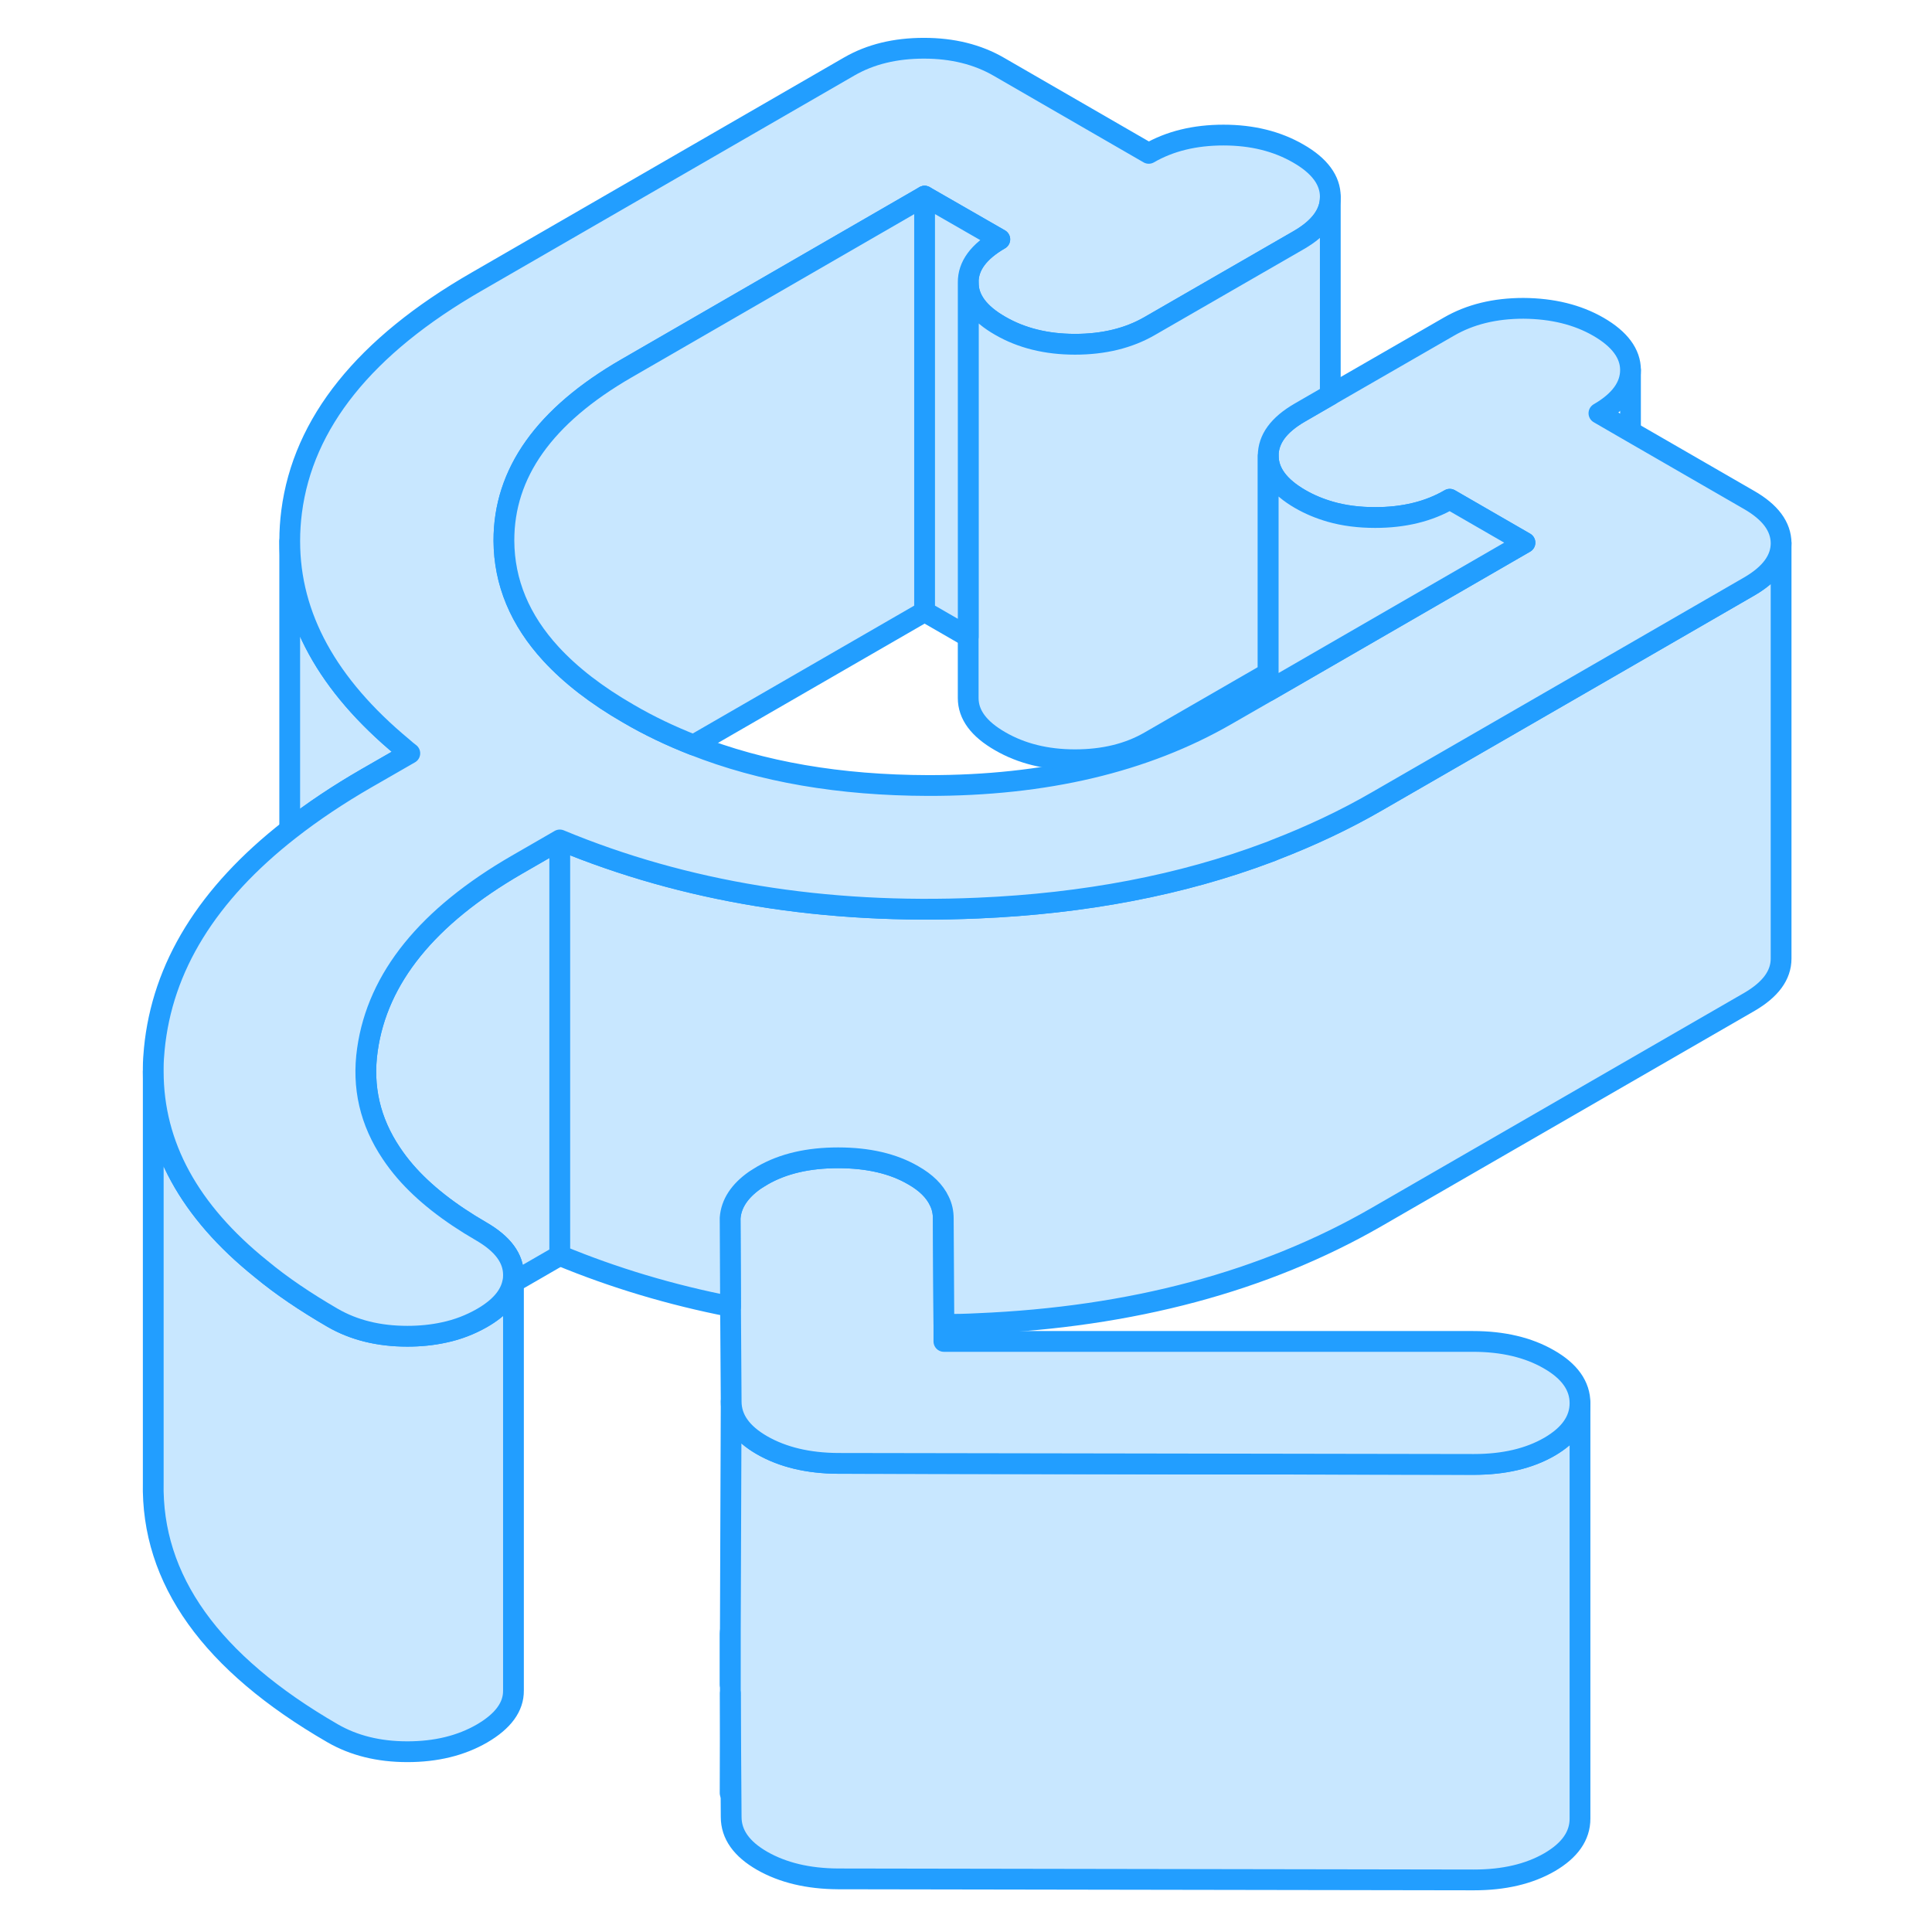 <svg width="48" height="48" viewBox="0 0 84 93" fill="#c8e7ff" xmlns="http://www.w3.org/2000/svg" stroke-width="1px" stroke-linecap="round" stroke-linejoin="round"><path d="M20.177 61.743C20.177 61.743 20.197 61.733 20.217 61.723V61.393C20.217 61.513 20.207 61.623 20.177 61.743ZM30.647 78.633V81.083L30.667 78.483C30.657 78.533 30.647 78.583 30.647 78.633Z" stroke="#229EFF" stroke-linejoin="round"/><path d="M71.556 67.543V87.543C71.556 88.373 71.066 89.073 70.086 89.643C69.096 90.213 67.886 90.493 66.446 90.493L35.836 90.443C34.396 90.433 33.186 90.143 32.186 89.573C31.196 89.003 30.696 88.303 30.696 87.463L30.656 81.513V78.483L30.696 67.463C30.696 68.303 31.196 69.003 32.186 69.573C33.186 70.143 34.396 70.433 35.836 70.443L66.446 70.493C67.886 70.493 69.096 70.213 70.086 69.643C71.066 69.073 71.556 68.373 71.556 67.543Z" stroke="#229EFF" stroke-linejoin="round"/><path d="M71.556 67.542C71.556 68.372 71.066 69.072 70.086 69.642C69.096 70.212 67.886 70.492 66.446 70.492L35.836 70.442C34.396 70.432 33.186 70.142 32.186 69.572C31.196 69.002 30.696 68.302 30.696 67.462L30.666 62.892L30.646 58.632C30.697 57.942 31.096 57.332 31.836 56.812C31.956 56.732 32.076 56.662 32.206 56.582C33.196 56.012 34.406 55.732 35.846 55.732C37.286 55.732 38.496 56.012 39.456 56.572C40.076 56.922 40.496 57.342 40.716 57.812C40.846 58.072 40.907 58.352 40.907 58.652L40.936 63.752V64.572H66.406C67.847 64.572 69.067 64.862 70.056 65.432C71.056 66.002 71.556 66.712 71.556 67.542Z" stroke="#229EFF" stroke-linejoin="round"/><path d="M20.216 61.722V81.372C20.227 82.162 19.716 82.852 18.706 83.442C17.686 84.032 16.486 84.322 15.107 84.322C13.726 84.322 12.527 84.022 11.507 83.432C5.657 80.052 2.777 76.032 2.877 71.352V51.582C2.877 55.132 4.606 58.302 8.066 61.082C9.066 61.912 10.216 62.682 11.507 63.432C12.527 64.022 13.726 64.322 15.107 64.322C15.726 64.322 16.317 64.262 16.866 64.142C17.537 64.002 18.146 63.762 18.706 63.442C19.556 62.952 20.047 62.382 20.177 61.742C20.187 61.742 20.197 61.732 20.216 61.722Z" stroke="#229EFF" stroke-linejoin="round"/><path d="M22.447 40.433V60.433L20.387 61.623C20.327 61.653 20.267 61.693 20.217 61.723V61.373C20.217 60.573 19.707 59.883 18.677 59.283C17.137 58.393 15.907 57.433 15.007 56.393C14.757 56.103 14.537 55.813 14.337 55.513C13.317 53.993 12.927 52.333 13.187 50.523C13.677 47.073 16.077 44.113 20.387 41.623L21.757 40.833L22.447 40.433Z" stroke="#229EFF" stroke-linejoin="round"/><path d="M15.226 36.263L13.366 37.333L13.156 37.453C11.786 38.242 10.546 39.072 9.446 39.932V26.062C9.446 29.672 11.256 32.972 14.876 35.972C14.986 36.072 15.106 36.172 15.226 36.263Z" stroke="#229EFF" stroke-linejoin="round"/><path d="M81.236 26.143V46.143C81.236 46.943 80.726 47.633 79.716 48.223L61.766 58.583C56.386 61.683 49.986 63.403 42.576 63.713C42.026 63.743 41.476 63.753 40.936 63.753L40.906 58.653C40.906 58.353 40.846 58.073 40.716 57.813C40.496 57.343 40.076 56.923 39.456 56.573C38.496 56.013 37.286 55.733 35.846 55.733C34.406 55.733 33.196 56.013 32.206 56.583C32.076 56.663 31.956 56.733 31.836 56.813C31.096 57.333 30.696 57.943 30.646 58.633L30.666 62.893C27.796 62.333 25.056 61.513 22.446 60.433V40.433C28.466 42.933 35.176 44.033 42.576 43.713C47.716 43.493 52.376 42.603 56.546 41.033C56.656 40.993 56.766 40.953 56.876 40.903C58.586 40.243 60.226 39.473 61.766 38.583L68.216 34.863L73.986 31.533L79.716 28.223C80.726 27.633 81.236 26.943 81.236 26.143Z" stroke="#229EFF" stroke-linejoin="round"/><path d="M73.986 20.773V17.812" stroke="#229EFF" stroke-linejoin="round"/><path d="M81.237 26.142C81.237 26.942 80.727 27.632 79.717 28.222L73.987 31.532L68.217 34.862L61.767 38.582C60.227 39.472 58.587 40.242 56.877 40.902C56.767 40.952 56.657 40.992 56.547 41.032C52.377 42.602 47.717 43.492 42.577 43.712C35.177 44.032 28.467 42.932 22.447 40.432L21.757 40.832L20.387 41.622C16.077 44.112 13.677 47.072 13.187 50.522C12.927 52.332 13.317 53.992 14.337 55.512C14.537 55.812 14.757 56.102 15.007 56.392C15.907 57.432 17.137 58.392 18.677 59.282C19.707 59.882 20.217 60.572 20.217 61.372V61.392C20.217 61.512 20.207 61.622 20.177 61.742C20.047 62.382 19.557 62.952 18.707 63.442C18.147 63.762 17.537 64.002 16.867 64.142C16.317 64.262 15.727 64.322 15.107 64.322C13.727 64.322 12.527 64.022 11.507 63.432C10.217 62.682 9.067 61.912 8.067 61.082C4.607 58.302 2.877 55.132 2.877 51.582V51.412C2.877 51.112 2.897 50.802 2.927 50.502C3.307 46.552 5.477 43.032 9.447 39.932C10.547 39.072 11.787 38.242 13.157 37.452L13.367 37.332L15.227 36.262C15.107 36.172 14.987 36.072 14.877 35.972C11.257 32.972 9.447 29.672 9.447 26.062V26.022C9.447 25.562 9.477 25.102 9.537 24.632C10.087 20.362 13.047 16.662 18.437 13.562L36.377 3.202C37.397 2.612 38.597 2.322 39.977 2.322C41.357 2.322 42.557 2.622 43.577 3.212L50.797 7.382C51.817 6.792 53.017 6.502 54.397 6.502C55.777 6.502 56.977 6.802 57.997 7.392C59.027 7.982 59.537 8.682 59.537 9.472V9.492C59.537 10.282 59.027 10.972 58.027 11.552L50.847 15.692C49.827 16.282 48.627 16.572 47.247 16.572C45.867 16.572 44.667 16.272 43.647 15.682C42.617 15.092 42.107 14.402 42.107 13.602C42.097 12.802 42.607 12.112 43.627 11.522L40.007 9.442L25.657 17.732C21.707 20.012 19.747 22.772 19.757 26.032C19.767 28.032 20.527 29.852 22.027 31.482C22.977 32.512 24.217 33.472 25.747 34.352C26.737 34.932 27.787 35.432 28.887 35.862C32.177 37.162 35.937 37.802 40.167 37.812C45.807 37.822 50.597 36.692 54.547 34.412L56.547 33.262L68.907 26.122L65.287 24.032C64.277 24.622 63.077 24.912 61.697 24.912C60.917 24.912 60.197 24.822 59.537 24.632C59.017 24.482 58.537 24.282 58.087 24.022C57.067 23.432 56.557 22.742 56.547 21.942C56.547 21.142 57.047 20.452 58.067 19.862L59.537 19.012L65.247 15.722C66.267 15.132 67.457 14.842 68.837 14.842C70.217 14.852 71.427 15.142 72.447 15.732C73.467 16.322 73.987 17.022 73.987 17.812C73.987 18.602 73.487 19.302 72.467 19.892L73.987 20.772L79.687 24.062C80.717 24.652 81.227 25.342 81.237 26.142Z" stroke="#229EFF" stroke-linejoin="round"/><path d="M59.536 9.492V19.012L58.066 19.862C57.046 20.452 56.547 21.142 56.547 21.942V32.402L50.846 35.692C49.826 36.282 48.627 36.572 47.246 36.572C45.867 36.572 44.666 36.272 43.647 35.682C42.617 35.092 42.106 34.402 42.106 33.602V13.602C42.106 14.402 42.617 15.092 43.647 15.682C44.666 16.272 45.867 16.572 47.246 16.572C48.627 16.572 49.826 16.282 50.846 15.692L58.026 11.552C59.026 10.972 59.536 10.282 59.536 9.492Z" stroke="#229EFF" stroke-linejoin="round"/><path d="M68.907 26.122L56.547 33.262V21.942C56.557 22.742 57.067 23.432 58.087 24.022C58.537 24.282 59.017 24.482 59.537 24.632C60.197 24.822 60.917 24.912 61.697 24.912C63.077 24.912 64.277 24.622 65.287 24.032L68.907 26.122Z" stroke="#229EFF" stroke-linejoin="round"/><path d="M40.007 9.442V29.442L28.887 35.862C27.787 35.432 26.737 34.932 25.747 34.352C24.217 33.472 22.977 32.512 22.027 31.482C20.527 29.852 19.767 28.032 19.757 26.032C19.747 22.772 21.707 20.012 25.657 17.732L40.007 9.442Z" stroke="#229EFF" stroke-linejoin="round"/><path d="M43.627 11.522C42.607 12.112 42.097 12.802 42.107 13.602V30.652L40.007 29.442V9.442L43.627 11.522Z" stroke="#229EFF" stroke-linejoin="round"/><path d="M30.657 81.512L30.646 86.312" stroke="#229EFF" stroke-linejoin="round"/></svg>